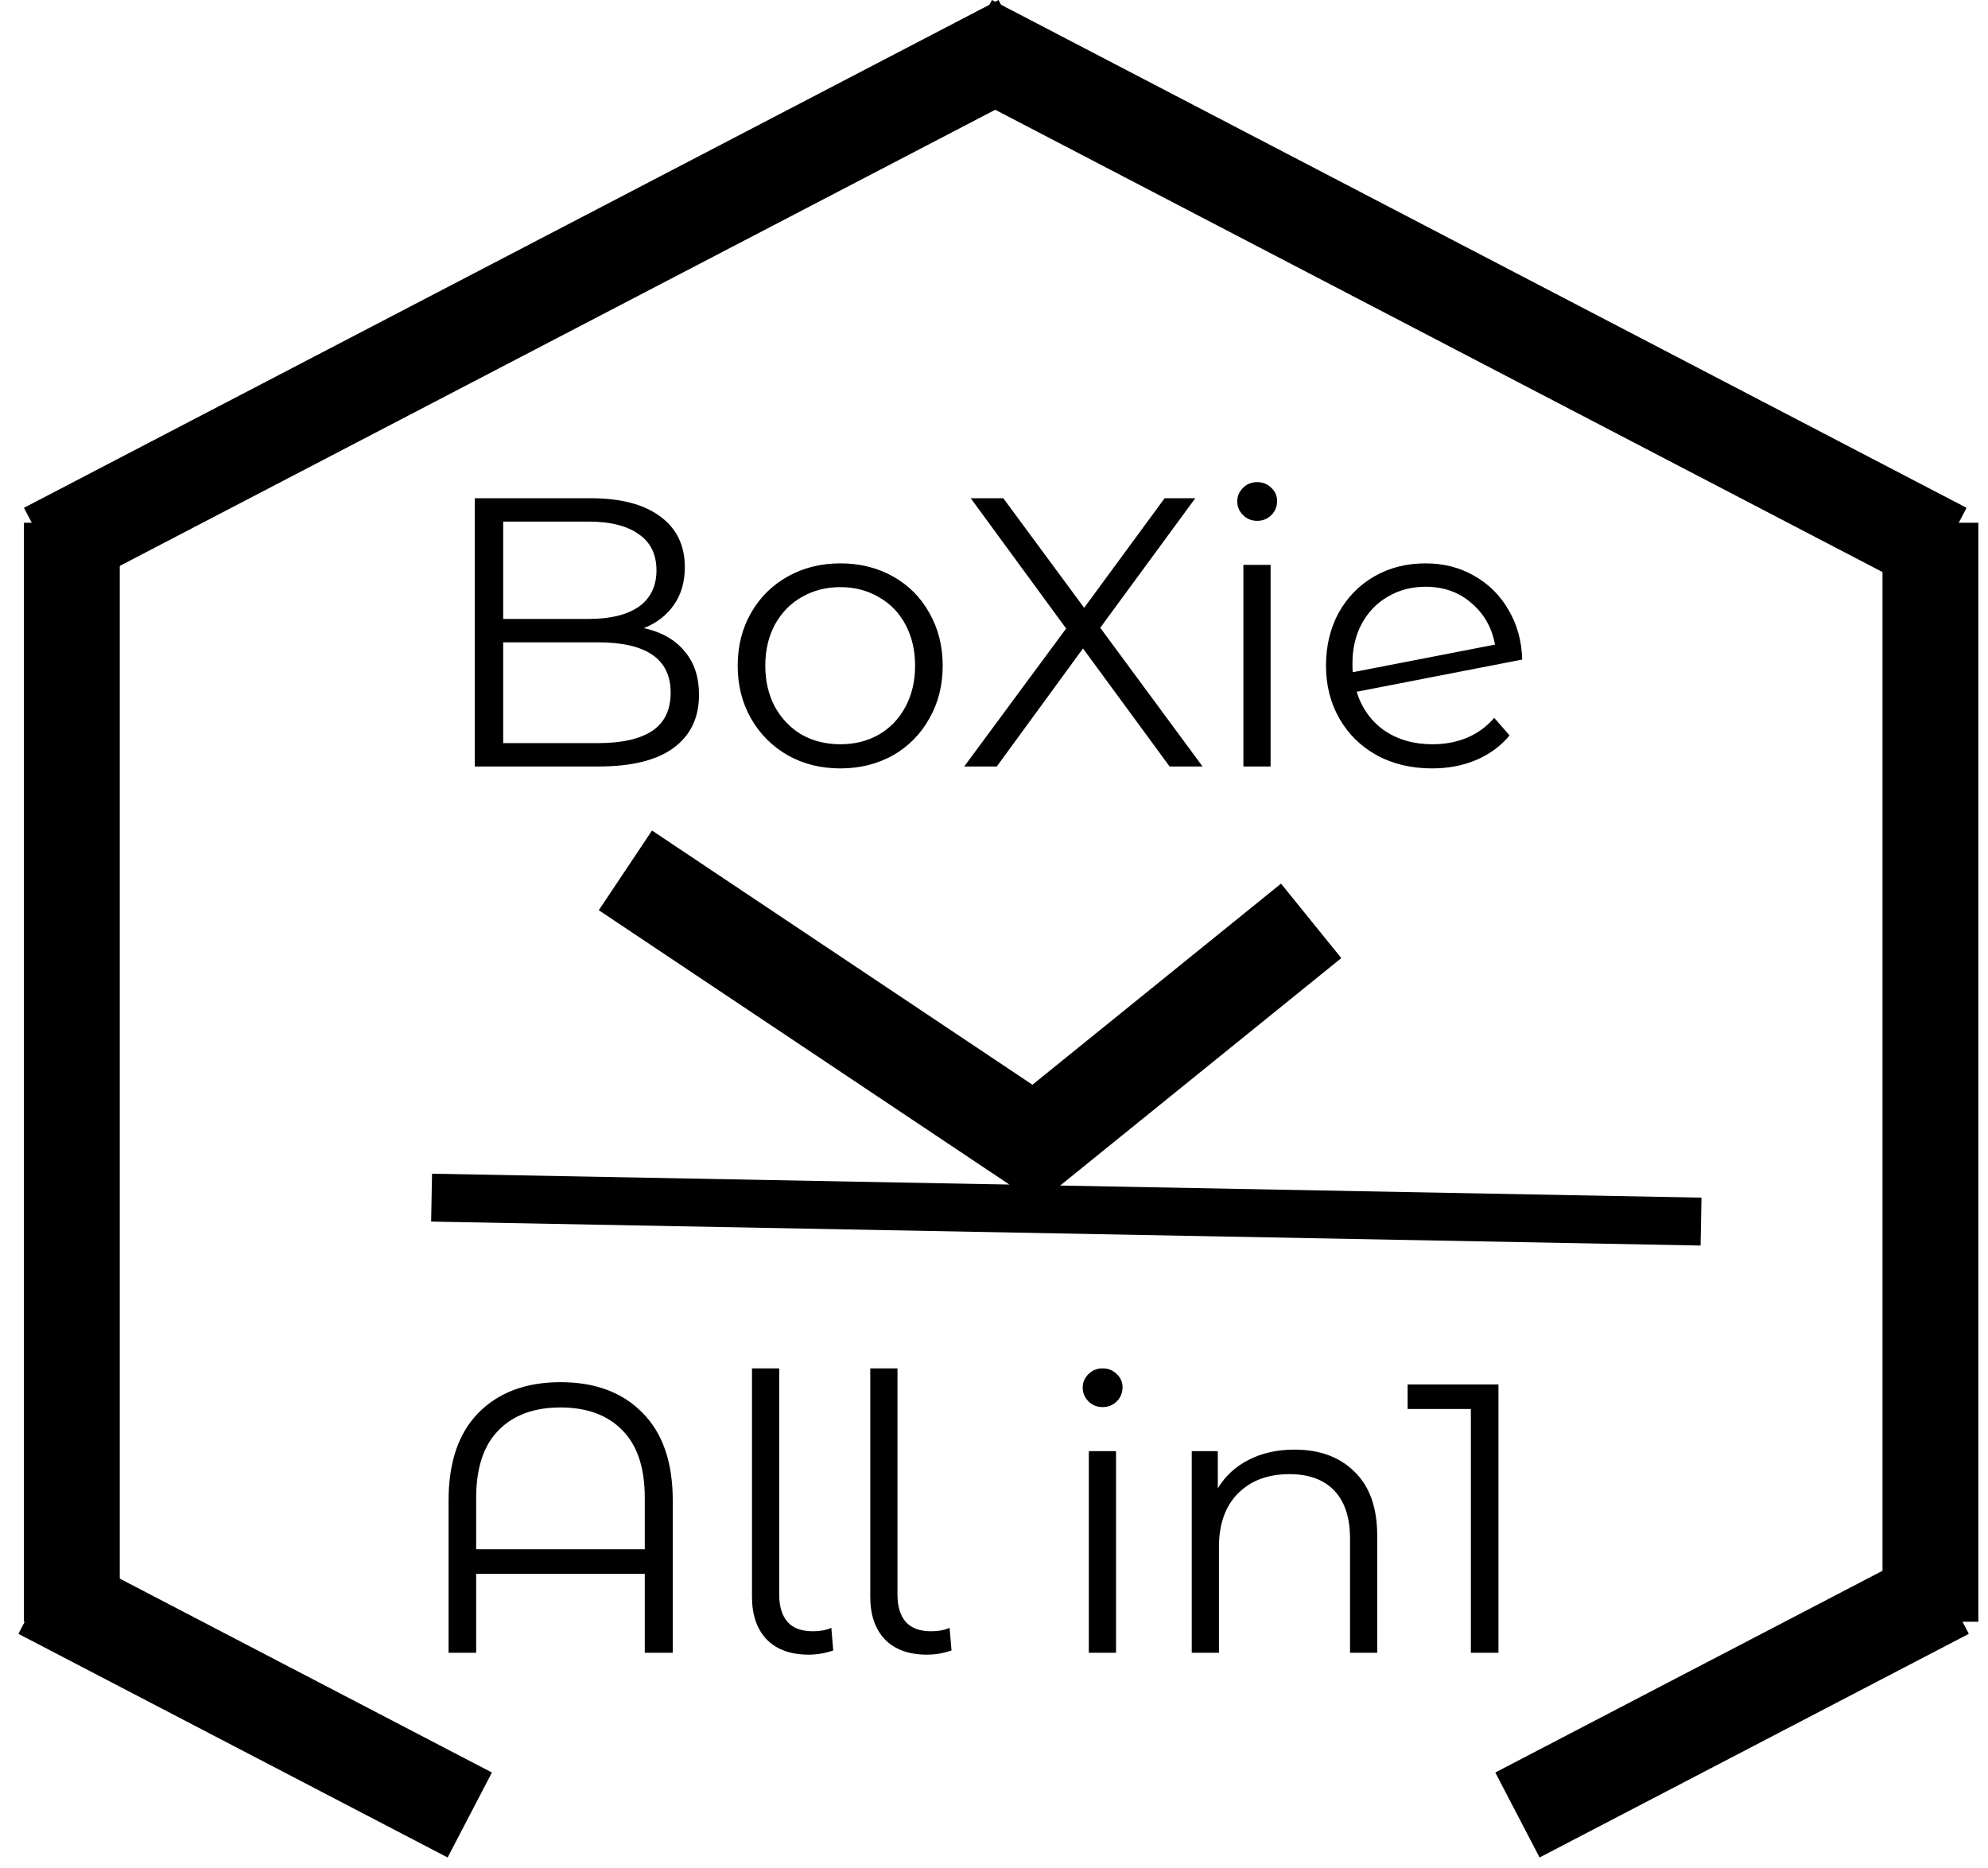 <svg width="83" height="78" viewBox="0 0 83 78" fill="none" xmlns="http://www.w3.org/2000/svg">
<line x1="80.596" y1="21.824" x2="80.596" y2="67.705" stroke="black" stroke-width="4"/>
<line x1="3" y1="21.824" x2="3" y2="67.705" stroke="black" stroke-width="4"/>
<line x1="81.18" y1="22.974" x2="40.49" y2="1.774" stroke="black" stroke-width="4"/>
<line x1="42.614" y1="1.774" x2="1.924" y2="22.974" stroke="black" stroke-width="4"/>
<line x1="19.613" y1="75.774" x2="1.693" y2="66.437" stroke="black" stroke-width="4"/>
<line x1="81.275" y1="66.437" x2="63.354" y2="75.774" stroke="black" stroke-width="4"/>
<line x1="41.742" y1="48.961" x2="54.742" y2="38.445" stroke="black" stroke-width="4"/>
<line x1="26.111" y1="36.337" x2="44.361" y2="48.531" stroke="black" stroke-width="4"/>
<path d="M23.4 57.704C24.851 57.704 25.992 58.131 26.824 58.984C27.667 59.827 28.088 61.048 28.088 62.648V69H26.92V65.704H19.88V69H18.728V62.648C18.728 61.048 19.144 59.827 19.976 58.984C20.819 58.131 21.96 57.704 23.4 57.704ZM26.92 64.68V62.536C26.92 61.288 26.611 60.349 25.992 59.72C25.373 59.08 24.509 58.76 23.4 58.76C22.291 58.76 21.427 59.08 20.808 59.72C20.189 60.349 19.88 61.288 19.88 62.536V64.68H26.92ZM33.764 69.08C33.007 69.08 32.42 68.867 32.005 68.44C31.599 68.013 31.396 67.421 31.396 66.664V57.128H32.532V66.568C32.532 67.069 32.65 67.453 32.885 67.72C33.119 67.976 33.471 68.104 33.941 68.104C34.239 68.104 34.495 68.056 34.709 67.96L34.788 68.904C34.458 69.021 34.117 69.08 33.764 69.08ZM38.702 69.08C37.945 69.08 37.358 68.867 36.942 68.44C36.537 68.013 36.334 67.421 36.334 66.664V57.128H37.47V66.568C37.47 67.069 37.587 67.453 37.822 67.72C38.057 67.976 38.409 68.104 38.878 68.104C39.177 68.104 39.433 68.056 39.646 67.96L39.726 68.904C39.395 69.021 39.054 69.08 38.702 69.08ZM45.459 60.584H46.595V69H45.459V60.584ZM46.035 58.744C45.8 58.744 45.603 58.664 45.443 58.504C45.283 58.344 45.203 58.152 45.203 57.928C45.203 57.715 45.283 57.528 45.443 57.368C45.603 57.208 45.8 57.128 46.035 57.128C46.27 57.128 46.467 57.208 46.627 57.368C46.787 57.517 46.867 57.699 46.867 57.912C46.867 58.147 46.787 58.344 46.627 58.504C46.467 58.664 46.27 58.744 46.035 58.744ZM54.044 60.52C55.1 60.52 55.937 60.829 56.556 61.448C57.185 62.056 57.5 62.947 57.5 64.12V69H56.364V64.232C56.364 63.357 56.145 62.691 55.708 62.232C55.27 61.773 54.647 61.544 53.836 61.544C52.929 61.544 52.209 61.816 51.676 62.36C51.153 62.893 50.892 63.635 50.892 64.584V69H49.756V60.584H50.844V62.136C51.153 61.624 51.58 61.229 52.124 60.952C52.678 60.664 53.319 60.52 54.044 60.52ZM62.561 57.8V69H61.409V58.824H58.769V57.8H62.561Z" fill="black"/>
<line x1="18.019" y1="50" x2="71.019" y2="51" stroke="black" stroke-width="2"/>
<path d="M26.88 26.224C27.616 26.384 28.181 26.704 28.576 27.184C28.981 27.653 29.184 28.261 29.184 29.008C29.184 29.968 28.827 30.709 28.112 31.232C27.408 31.744 26.363 32 24.976 32H19.824V20.8H24.656C25.904 20.8 26.869 21.051 27.552 21.552C28.245 22.053 28.592 22.763 28.592 23.68C28.592 24.299 28.437 24.827 28.128 25.264C27.829 25.691 27.413 26.011 26.88 26.224ZM21.008 21.776V25.84H24.576C25.483 25.84 26.181 25.669 26.672 25.328C27.163 24.976 27.408 24.469 27.408 23.808C27.408 23.147 27.163 22.645 26.672 22.304C26.181 21.952 25.483 21.776 24.576 21.776H21.008ZM24.96 31.024C25.963 31.024 26.72 30.853 27.232 30.512C27.744 30.171 28 29.637 28 28.912C28 27.515 26.987 26.816 24.96 26.816H21.008V31.024H24.96ZM35.087 32.08C34.276 32.08 33.545 31.899 32.895 31.536C32.244 31.163 31.732 30.651 31.358 30C30.985 29.349 30.799 28.613 30.799 27.792C30.799 26.971 30.985 26.235 31.358 25.584C31.732 24.933 32.244 24.427 32.895 24.064C33.545 23.701 34.276 23.52 35.087 23.52C35.897 23.52 36.628 23.701 37.279 24.064C37.929 24.427 38.436 24.933 38.798 25.584C39.172 26.235 39.358 26.971 39.358 27.792C39.358 28.613 39.172 29.349 38.798 30C38.436 30.651 37.929 31.163 37.279 31.536C36.628 31.899 35.897 32.08 35.087 32.08ZM35.087 31.072C35.684 31.072 36.217 30.939 36.687 30.672C37.166 30.395 37.54 30.005 37.806 29.504C38.073 29.003 38.206 28.432 38.206 27.792C38.206 27.152 38.073 26.581 37.806 26.08C37.54 25.579 37.166 25.195 36.687 24.928C36.217 24.651 35.684 24.512 35.087 24.512C34.489 24.512 33.95 24.651 33.471 24.928C33.001 25.195 32.628 25.579 32.35 26.08C32.084 26.581 31.951 27.152 31.951 27.792C31.951 28.432 32.084 29.003 32.35 29.504C32.628 30.005 33.001 30.395 33.471 30.672C33.95 30.939 34.489 31.072 35.087 31.072ZM48.832 32L45.216 27.072L41.616 32H40.256L44.512 26.24L40.528 20.8H41.888L45.264 25.376L48.624 20.8H49.904L45.936 26.208L50.208 32H48.832ZM51.912 23.584H53.048V32H51.912V23.584ZM52.488 21.744C52.254 21.744 52.056 21.664 51.896 21.504C51.736 21.344 51.656 21.152 51.656 20.928C51.656 20.715 51.736 20.528 51.896 20.368C52.056 20.208 52.254 20.128 52.488 20.128C52.723 20.128 52.92 20.208 53.08 20.368C53.24 20.517 53.32 20.699 53.32 20.912C53.32 21.147 53.24 21.344 53.08 21.504C52.92 21.664 52.723 21.744 52.488 21.744ZM59.809 31.072C60.332 31.072 60.812 30.981 61.249 30.8C61.697 30.608 62.076 30.331 62.385 29.968L63.025 30.704C62.652 31.152 62.188 31.493 61.633 31.728C61.078 31.963 60.465 32.08 59.793 32.08C58.929 32.08 58.161 31.899 57.489 31.536C56.817 31.163 56.294 30.651 55.921 30C55.548 29.349 55.361 28.613 55.361 27.792C55.361 26.971 55.537 26.235 55.889 25.584C56.252 24.933 56.748 24.427 57.377 24.064C58.006 23.701 58.721 23.52 59.521 23.52C60.268 23.52 60.94 23.691 61.537 24.032C62.145 24.373 62.625 24.848 62.977 25.456C63.34 26.064 63.532 26.757 63.553 27.536L56.641 28.88C56.854 29.563 57.238 30.101 57.793 30.496C58.358 30.88 59.03 31.072 59.809 31.072ZM59.521 24.496C58.934 24.496 58.406 24.635 57.937 24.912C57.478 25.179 57.116 25.557 56.849 26.048C56.593 26.528 56.465 27.083 56.465 27.712C56.465 27.872 56.47 27.989 56.481 28.064L62.417 26.912C62.289 26.208 61.964 25.632 61.441 25.184C60.918 24.725 60.278 24.496 59.521 24.496Z" fill="black"/>
</svg>

